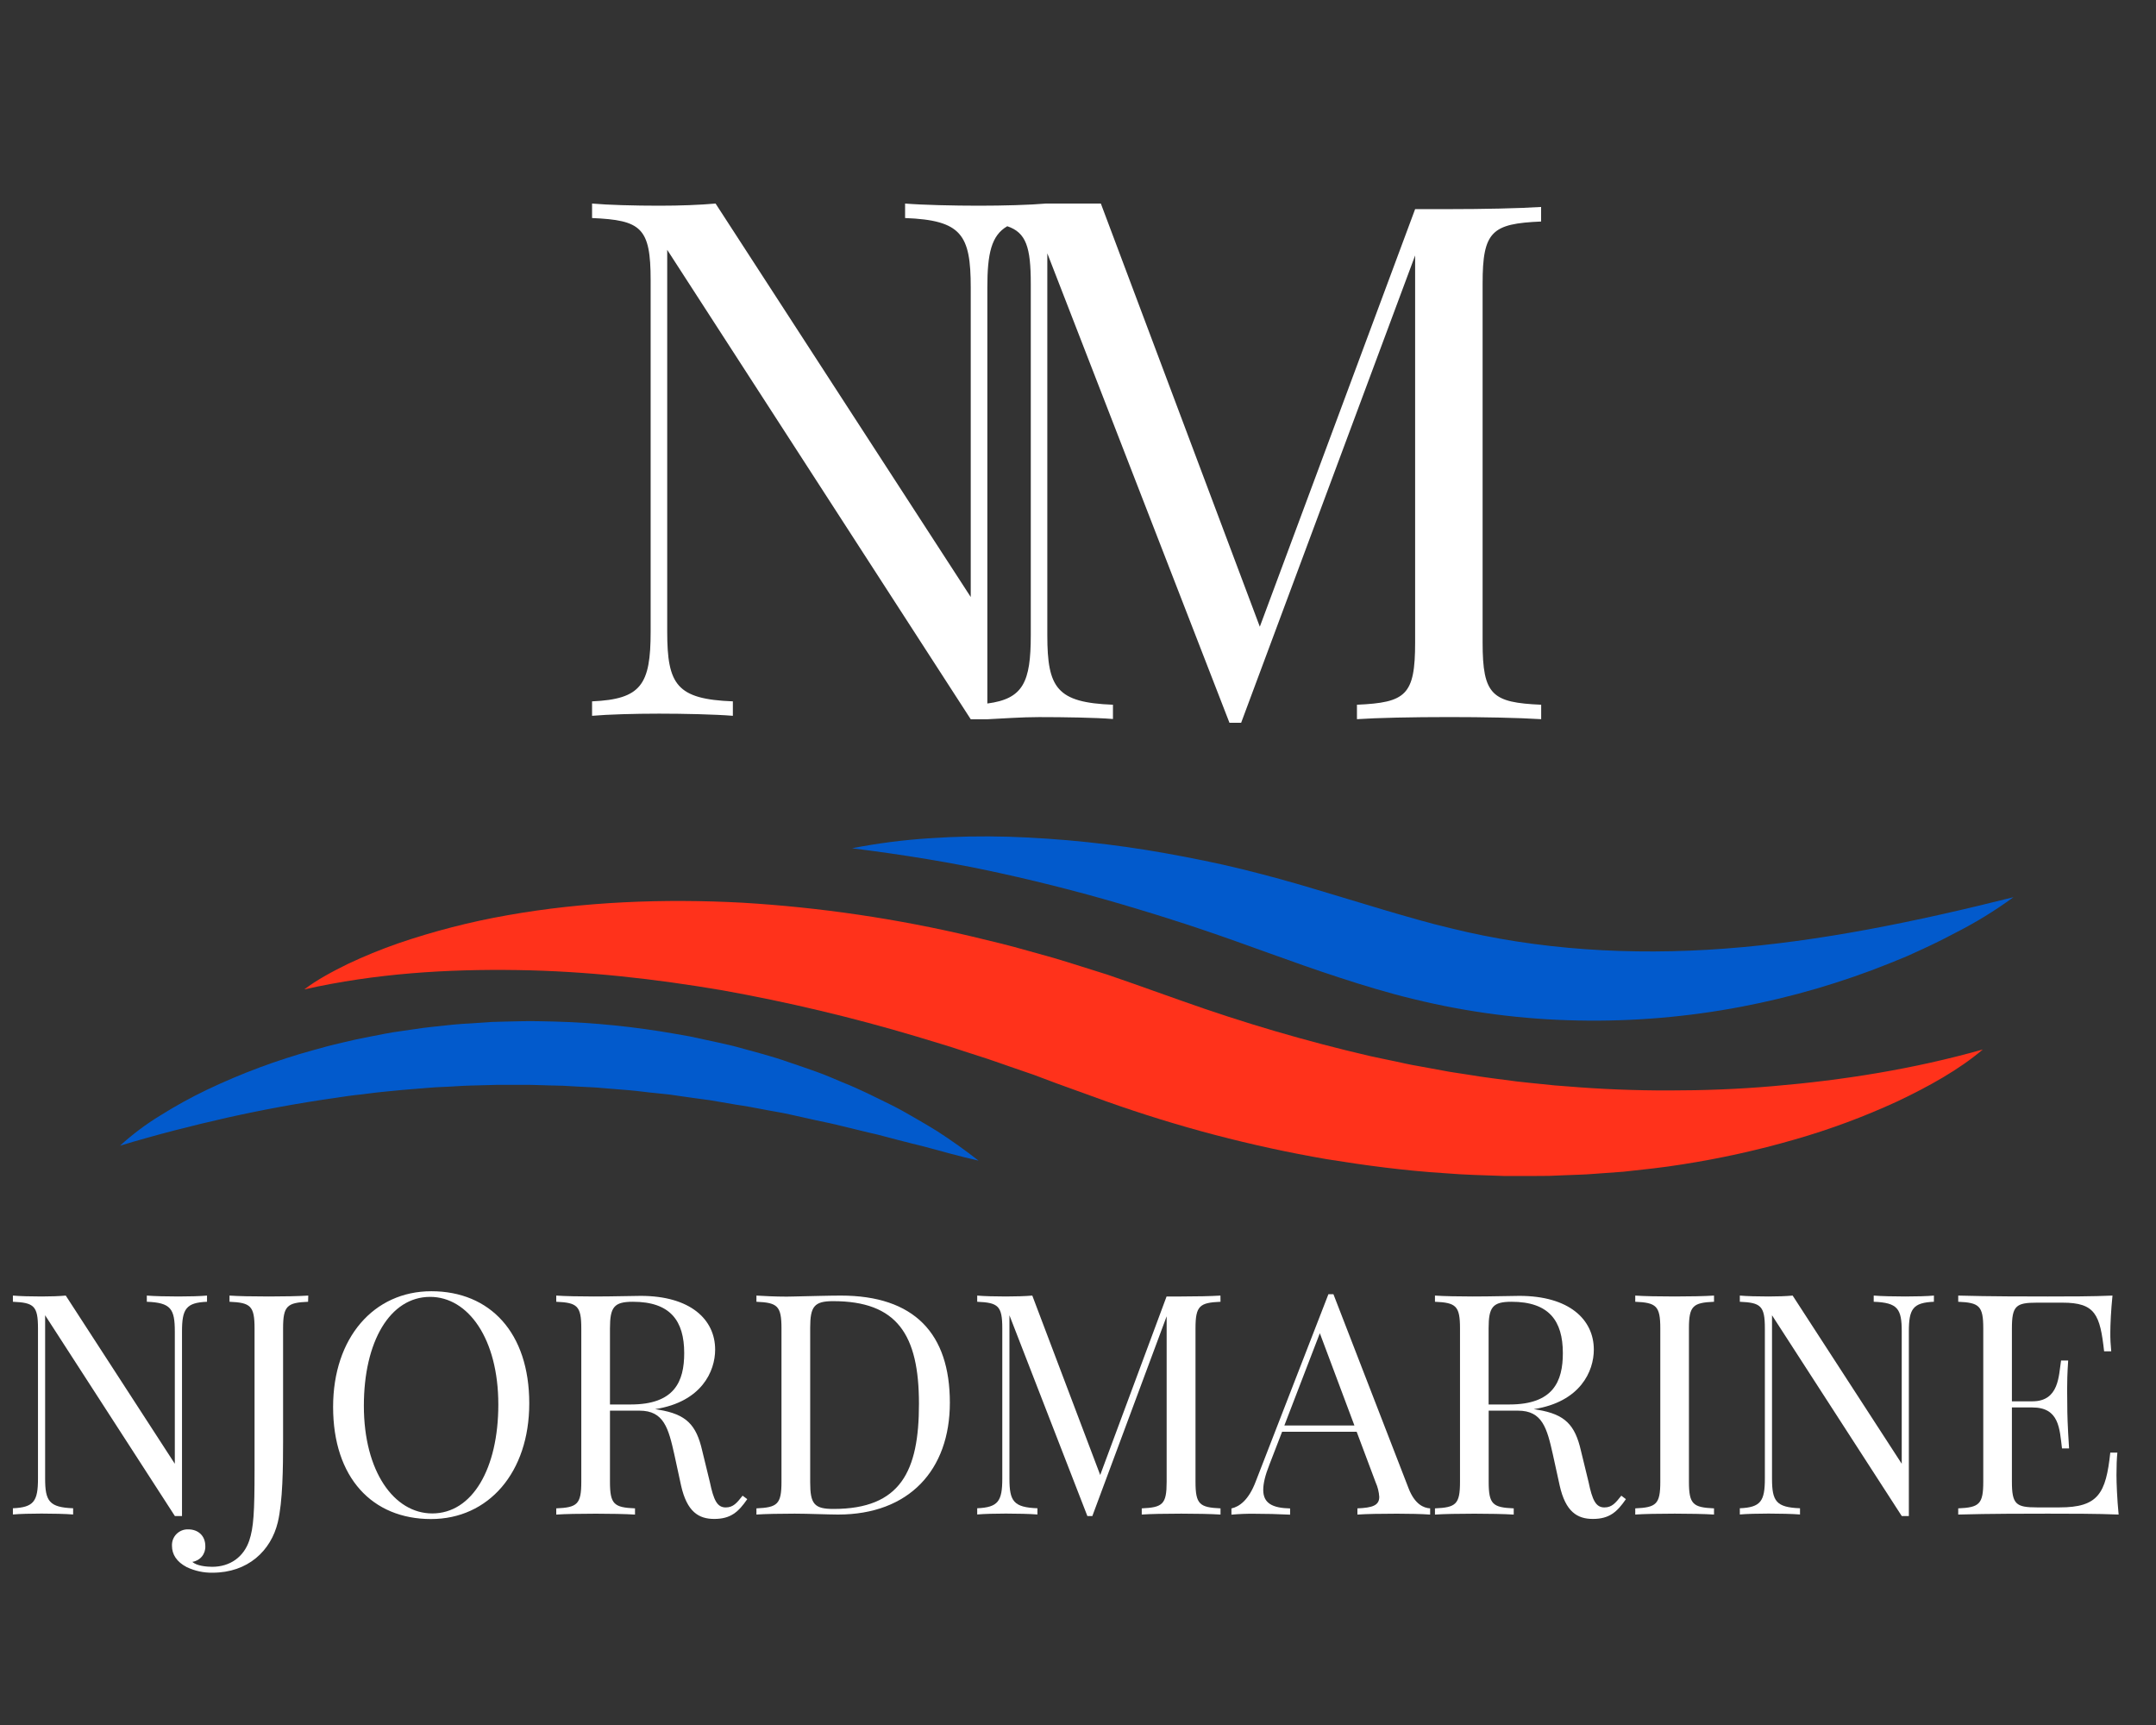 <svg width="60" height="48" viewBox="0 0 60 48" fill="none" xmlns="http://www.w3.org/2000/svg">
<rect x="0" y="0" width="60" height="48" fill="#333333" stroke="none"/>
<path d="M8.469 27.531C8.823 27.261 9.248 27.035 9.682 26.822C10.134 26.608 10.596 26.419 11.068 26.254C12.063 25.913 13.083 25.65 14.119 25.468C16.241 25.09 18.473 25.001 20.664 25.119C22.821 25.248 24.964 25.564 27.067 26.063C27.579 26.186 28.094 26.308 28.593 26.452C28.845 26.52 29.095 26.59 29.346 26.662C29.595 26.735 29.838 26.814 30.084 26.89L30.819 27.121L31.539 27.371L32.892 27.851C34.603 28.461 36.348 28.973 38.118 29.384C38.342 29.434 38.567 29.478 38.792 29.526C39.017 29.574 39.24 29.627 39.468 29.664L40.149 29.789C40.375 29.835 40.605 29.862 40.834 29.9C41.291 29.979 41.753 30.03 42.213 30.093C42.444 30.121 42.677 30.141 42.91 30.166L43.26 30.202L43.612 30.229C44.549 30.307 45.496 30.345 46.453 30.343C47.409 30.343 48.372 30.308 49.343 30.223C51.282 30.059 53.24 29.751 55.181 29.203C54.514 29.768 53.677 30.233 52.794 30.651C51.871 31.076 50.918 31.43 49.942 31.709C48.915 32.006 47.87 32.237 46.813 32.401C46.274 32.488 45.73 32.545 45.181 32.604L44.356 32.664C44.079 32.688 43.803 32.69 43.525 32.703L43.109 32.72C42.97 32.723 42.832 32.72 42.693 32.723C42.416 32.723 42.137 32.723 41.859 32.723C41.306 32.703 40.747 32.692 40.197 32.645C39.088 32.575 37.998 32.429 36.919 32.255C34.83 31.895 32.775 31.355 30.777 30.643L29.409 30.148L28.77 29.908L28.122 29.685C27.906 29.611 27.692 29.533 27.475 29.461C27.258 29.389 27.038 29.322 26.821 29.25C26.389 29.102 25.945 28.979 25.507 28.842C23.727 28.311 21.919 27.881 20.09 27.554C18.24 27.24 16.342 27.022 14.394 26.993C12.447 26.964 10.459 27.083 8.469 27.531Z" fill="#FF321B"/>
<path d="M3.34 31.88C3.686 31.564 4.061 31.283 4.46 31.04C4.88 30.777 5.314 30.537 5.761 30.323C6.711 29.87 7.7 29.501 8.715 29.222L9.109 29.114C9.241 29.079 9.376 29.048 9.509 29.016C9.776 28.95 10.047 28.892 10.321 28.841C10.595 28.788 10.867 28.73 11.147 28.694C11.427 28.658 11.704 28.607 11.987 28.578C12.27 28.55 12.55 28.513 12.835 28.493L13.688 28.437C13.974 28.427 14.26 28.423 14.546 28.416C14.69 28.411 14.832 28.416 14.976 28.416L15.405 28.425C16.539 28.455 17.67 28.57 18.787 28.767L19.2 28.84L19.606 28.927C19.877 28.986 20.146 29.043 20.413 29.107C20.937 29.252 21.467 29.384 21.966 29.562C22.219 29.645 22.468 29.734 22.717 29.822C22.965 29.909 23.201 30.013 23.436 30.113C23.921 30.302 24.365 30.533 24.815 30.753C25.04 30.863 25.251 30.987 25.463 31.109C25.674 31.23 25.882 31.353 26.087 31.48C26.488 31.739 26.87 32.013 27.232 32.296C26.702 32.176 26.202 32.035 25.703 31.9C25.446 31.84 25.198 31.773 24.948 31.71C24.698 31.648 24.457 31.574 24.202 31.521L23.458 31.341C23.214 31.278 22.964 31.226 22.715 31.174C22.467 31.121 22.222 31.065 21.977 31.01C21.733 30.954 21.479 30.919 21.233 30.869L20.865 30.8C20.745 30.776 20.616 30.76 20.493 30.74L19.754 30.614C19.506 30.578 19.256 30.55 19.011 30.512L18.641 30.458L18.269 30.419C18.02 30.397 17.775 30.359 17.527 30.338L16.783 30.278L16.597 30.262L16.411 30.252L16.038 30.233L15.666 30.212C15.542 30.207 15.418 30.206 15.293 30.203C15.045 30.198 14.796 30.183 14.548 30.188H13.803L13.057 30.208C12.808 30.215 12.561 30.238 12.31 30.246C12.06 30.254 11.813 30.281 11.563 30.299C11.314 30.317 11.066 30.341 10.816 30.366C10.692 30.38 10.566 30.389 10.443 30.405C10.319 30.421 10.195 30.438 10.071 30.452C9.946 30.465 9.82 30.479 9.696 30.496L9.324 30.551C8.327 30.693 7.332 30.875 6.337 31.097C5.341 31.322 4.348 31.575 3.34 31.88Z" fill="#025ACC"/>
<path d="M23.711 23.604C24.422 23.465 25.141 23.372 25.863 23.326C26.594 23.275 27.334 23.262 28.072 23.283C29.538 23.331 30.999 23.485 32.444 23.744C33.156 23.873 33.859 24.011 34.567 24.186C35.274 24.36 35.946 24.546 36.6 24.743L38.525 25.322C39.152 25.506 39.774 25.689 40.384 25.832C42.778 26.425 45.364 26.595 48.006 26.396C50.648 26.198 53.314 25.647 56.032 24.966C55.518 25.342 54.974 25.676 54.405 25.963C54.117 26.117 53.821 26.264 53.516 26.404C53.364 26.476 53.21 26.543 53.056 26.613L52.582 26.807C51.254 27.34 49.878 27.743 48.472 28.011C46.972 28.298 45.446 28.427 43.919 28.396C42.376 28.368 40.84 28.169 39.341 27.801C38.61 27.625 37.933 27.417 37.271 27.201C36.608 26.986 35.973 26.759 35.352 26.535C34.731 26.312 34.122 26.091 33.517 25.887C33.214 25.782 32.918 25.687 32.602 25.587C32.287 25.486 31.98 25.39 31.667 25.297C30.414 24.916 29.136 24.582 27.82 24.293C26.503 24.003 25.143 23.783 23.711 23.604Z" fill="#025ACC"/>
<path d="M5.761 36.223C5.178 36.248 5.065 36.42 5.065 37.051V42.186H4.867L1.256 36.599V41.142C1.256 41.772 1.369 41.944 2.035 41.969V42.142C1.83 42.125 1.451 42.117 1.157 42.117C0.864 42.117 0.548 42.125 0.359 42.142V41.969C0.943 41.944 1.057 41.772 1.057 41.142V36.963C1.057 36.336 0.943 36.248 0.359 36.223V36.051C0.548 36.068 0.868 36.076 1.157 36.076C1.409 36.076 1.64 36.068 1.83 36.051L4.865 40.731V37.051C4.865 36.42 4.756 36.248 4.086 36.223V36.051C4.291 36.068 4.669 36.076 4.963 36.076C5.257 36.076 5.572 36.068 5.761 36.051L5.761 36.223Z" fill="white"/>
<path d="M8.574 36.223C7.991 36.248 7.878 36.336 7.878 36.963V40.115C7.878 40.829 7.869 41.783 7.731 42.359C7.541 43.152 6.899 43.762 5.916 43.762C5.668 43.767 5.422 43.713 5.197 43.607C4.916 43.46 4.786 43.254 4.786 43.014C4.783 42.953 4.793 42.893 4.814 42.836C4.836 42.78 4.869 42.728 4.912 42.685C4.955 42.642 5.006 42.609 5.062 42.586C5.118 42.564 5.178 42.554 5.239 42.556C5.508 42.556 5.714 42.728 5.714 43.022C5.719 43.127 5.685 43.23 5.619 43.311C5.552 43.392 5.458 43.445 5.354 43.46C5.468 43.573 5.758 43.598 5.904 43.598C6.404 43.598 6.782 43.325 6.937 42.867C7.057 42.507 7.084 42.087 7.084 40.896V36.963C7.084 36.336 6.971 36.248 6.387 36.223V36.051C6.627 36.068 7.038 36.076 7.487 36.076C7.882 36.076 8.31 36.068 8.579 36.051L8.574 36.223Z" fill="white"/>
<path d="M14.729 39.05C14.729 40.974 13.595 42.269 11.995 42.269C10.361 42.269 9.27 41.121 9.27 39.149C9.27 37.224 10.403 35.93 12.004 35.93C13.637 35.931 14.729 37.082 14.729 39.05ZM10.126 39.117C10.126 40.949 10.97 42.113 12.029 42.113C13.146 42.113 13.868 40.865 13.868 39.083C13.868 37.251 13.028 36.087 11.97 36.087C10.849 36.087 10.126 37.335 10.126 39.117Z" fill="white"/>
<path d="M20.796 41.715C20.553 42.068 20.339 42.266 19.877 42.266C19.444 42.266 19.117 42.068 18.953 41.333L18.767 40.476C18.603 39.744 18.477 39.253 17.797 39.253H16.975V41.233C16.975 41.859 17.088 41.947 17.672 41.972V42.145C17.407 42.128 16.975 42.12 16.581 42.12C16.135 42.12 15.72 42.128 15.48 42.145V41.972C16.064 41.947 16.177 41.859 16.177 41.233V36.963C16.177 36.336 16.064 36.248 15.48 36.223V36.051C15.72 36.068 16.152 36.076 16.53 36.076C17.069 36.076 17.622 36.059 17.828 36.059C19.213 36.059 19.902 36.715 19.902 37.555C19.902 38.155 19.528 39.009 18.231 39.211L18.336 39.228C19.1 39.354 19.377 39.648 19.541 40.362L19.755 41.241C19.86 41.741 19.957 41.946 20.196 41.946C20.406 41.946 20.507 41.82 20.666 41.619L20.796 41.715ZM17.554 39.081C18.772 39.081 19.041 38.442 19.041 37.652C19.041 36.752 18.655 36.223 17.613 36.223C17.088 36.223 16.975 36.37 16.975 36.963V39.081H17.554Z" fill="white"/>
<path d="M21.051 36.051C21.249 36.063 21.572 36.08 21.891 36.08C21.962 36.08 22.029 36.076 22.101 36.076C22.495 36.068 23.071 36.051 23.398 36.051C25.447 36.051 26.434 37.11 26.434 39.03C26.434 40.904 25.3 42.144 23.323 42.144C23.062 42.144 22.487 42.119 22.117 42.119C21.715 42.119 21.29 42.127 21.051 42.144V41.972C21.635 41.946 21.748 41.858 21.748 41.232V36.963C21.748 36.336 21.635 36.248 21.051 36.223L21.051 36.051ZM22.547 41.249C22.547 41.849 22.66 41.988 23.193 41.988C25.066 41.988 25.574 40.938 25.574 39.064C25.574 37.135 24.965 36.206 23.185 36.206C22.66 36.206 22.547 36.353 22.547 36.946V41.249Z" fill="white"/>
<path d="M33.966 36.223C33.383 36.248 33.27 36.336 33.27 36.963V41.232C33.27 41.858 33.383 41.946 33.966 41.972V42.144C33.698 42.127 33.27 42.119 32.874 42.119C32.425 42.119 32.014 42.127 31.774 42.144V41.972C32.358 41.946 32.467 41.858 32.467 41.232V36.627L30.399 42.186H30.261L28.092 36.599V41.142C28.092 41.772 28.205 41.944 28.871 41.969V42.142C28.665 42.125 28.287 42.117 27.993 42.117C27.7 42.117 27.384 42.125 27.195 42.142V41.969C27.779 41.944 27.893 41.772 27.893 41.142V36.963C27.893 36.336 27.779 36.248 27.195 36.223V36.051C27.384 36.068 27.704 36.076 27.993 36.076C28.245 36.076 28.54 36.068 28.728 36.051L30.618 41.043L32.465 36.076H32.873C33.268 36.076 33.696 36.068 33.964 36.051L33.966 36.223Z" fill="white"/>
<path d="M39.203 41.422C39.375 41.859 39.619 41.962 39.8 41.972V42.145C39.564 42.127 39.203 42.12 38.876 42.12C38.431 42.12 38.019 42.127 37.776 42.145V41.972C38.191 41.955 38.384 41.892 38.384 41.653C38.375 41.514 38.341 41.377 38.284 41.25L37.755 39.84H35.68L35.328 40.752C35.208 41.052 35.155 41.282 35.155 41.458C35.155 41.832 35.412 41.962 35.903 41.974V42.147C35.575 42.13 35.214 42.122 34.912 42.122C34.697 42.119 34.483 42.128 34.27 42.147V41.974C34.492 41.924 34.749 41.743 34.945 41.227L36.969 36.012H37.108L39.203 41.422ZM36.73 37.098L35.743 39.665H37.692L36.73 37.098Z" fill="white"/>
<path d="M45.248 41.715C45.005 42.068 44.791 42.266 44.328 42.266C43.896 42.266 43.568 42.068 43.404 41.333L43.216 40.476C43.052 39.744 42.926 39.253 42.245 39.253H41.429V41.233C41.429 41.859 41.542 41.947 42.126 41.972V42.145C41.861 42.128 41.429 42.12 41.034 42.12C40.589 42.12 40.173 42.128 39.934 42.145V41.972C40.518 41.947 40.631 41.859 40.631 41.233V36.963C40.631 36.336 40.518 36.248 39.934 36.223V36.051C40.173 36.068 40.606 36.076 40.983 36.076C41.523 36.076 42.075 36.059 42.281 36.059C43.667 36.059 44.355 36.715 44.355 37.555C44.355 38.155 43.982 39.009 42.684 39.211L42.789 39.228C43.553 39.354 43.831 39.648 43.995 40.362L44.209 41.241C44.313 41.741 44.41 41.946 44.649 41.946C44.86 41.946 44.96 41.82 45.12 41.619L45.248 41.715ZM42.006 39.081C43.224 39.081 43.493 38.442 43.493 37.652C43.493 36.752 43.106 36.223 42.065 36.223C41.54 36.223 41.427 36.37 41.427 36.963V39.081H42.006Z" fill="white"/>
<path d="M47.7 36.223C47.116 36.248 47.002 36.336 47.002 36.963V41.232C47.002 41.858 47.116 41.946 47.7 41.972V42.144C47.435 42.127 47.002 42.119 46.608 42.119C46.163 42.119 45.747 42.127 45.508 42.144V41.972C46.091 41.946 46.205 41.858 46.205 41.232V36.963C46.205 36.336 46.091 36.248 45.508 36.223V36.051C45.748 36.068 46.163 36.076 46.608 36.076C47.002 36.076 47.435 36.068 47.7 36.051V36.223Z" fill="white"/>
<path d="M53.819 36.223C53.236 36.248 53.122 36.42 53.122 37.051V42.186H52.925L49.314 36.599V41.142C49.314 41.772 49.427 41.944 50.093 41.969V42.142C49.888 42.125 49.51 42.117 49.215 42.117C48.921 42.117 48.607 42.125 48.418 42.142V41.969C49.001 41.944 49.115 41.772 49.115 41.142V36.963C49.115 36.336 49.001 36.248 48.418 36.223V36.051C48.607 36.068 48.926 36.076 49.215 36.076C49.468 36.076 49.699 36.068 49.888 36.051L52.924 40.731V37.051C52.924 36.42 52.815 36.248 52.144 36.223V36.051C52.35 36.068 52.728 36.076 53.022 36.076C53.316 36.076 53.631 36.068 53.82 36.051L53.819 36.223Z" fill="white"/>
<path d="M58.925 40.421C58.908 40.577 58.9 40.803 58.9 41.043C58.9 41.258 58.917 41.707 58.96 42.144C58.376 42.119 57.566 42.119 56.99 42.119C56.474 42.119 55.34 42.119 54.496 42.144V41.972C55.08 41.946 55.193 41.858 55.193 41.232V36.963C55.193 36.336 55.08 36.248 54.496 36.223V36.051C55.34 36.076 56.475 36.076 56.99 36.076C57.506 36.076 58.254 36.076 58.789 36.051C58.747 36.454 58.729 36.87 58.729 37.068C58.727 37.246 58.736 37.424 58.754 37.601H58.556C58.442 36.581 58.312 36.248 57.4 36.248H56.687C56.103 36.248 55.99 36.336 55.99 36.963V38.993H56.561C57.308 38.993 57.291 38.273 57.358 37.858H57.556C57.531 38.223 57.527 38.471 57.527 38.669C57.527 38.829 57.531 38.955 57.531 39.081C57.531 39.362 57.539 39.648 57.581 40.304H57.384C57.316 39.753 57.308 39.164 56.561 39.164H55.99V41.231C55.99 41.857 56.103 41.945 56.687 41.945H57.316C58.392 41.945 58.606 41.559 58.728 40.42L58.925 40.421Z" fill="white"/>
<path d="M42.888 6.164V5.759C42.26 5.799 41.258 5.819 40.334 5.819H39.382L35.06 17.439L30.636 5.664H29.108C28.666 5.703 27.919 5.724 27.241 5.724C26.553 5.724 25.67 5.704 25.188 5.664V6.067C26.76 6.127 27.015 6.529 27.015 8.003V16.613L19.914 5.664C19.472 5.703 18.932 5.724 18.342 5.724C17.665 5.724 16.918 5.704 16.477 5.664V6.067C17.842 6.127 18.107 6.332 18.107 7.797V17.579C18.107 19.054 17.842 19.456 16.477 19.516V19.918C16.918 19.879 17.665 19.858 18.342 19.858C19.03 19.858 19.914 19.878 20.395 19.918V19.516C18.834 19.456 18.568 19.054 18.568 17.579V6.952L27.015 20.014H27.477C27.899 19.994 28.428 19.954 28.921 19.954C29.609 19.954 30.492 19.968 30.973 20.007V19.61C29.411 19.55 29.146 19.148 29.146 17.674V7.049L34.215 20.112H34.54L39.382 7.108V17.88C39.382 19.344 39.126 19.55 37.763 19.61V20.012C38.323 19.974 39.285 19.953 40.336 19.953C41.26 19.953 42.261 19.972 42.89 20.012V19.61C41.525 19.55 41.26 19.344 41.26 17.88V7.894C41.258 6.43 41.523 6.223 42.888 6.164ZM28.686 17.674C28.686 18.982 28.475 19.445 27.477 19.576V8.003C27.477 7.054 27.589 6.55 28.032 6.295C28.559 6.472 28.686 6.884 28.686 7.894V17.674Z" fill="white"/>
</svg>
